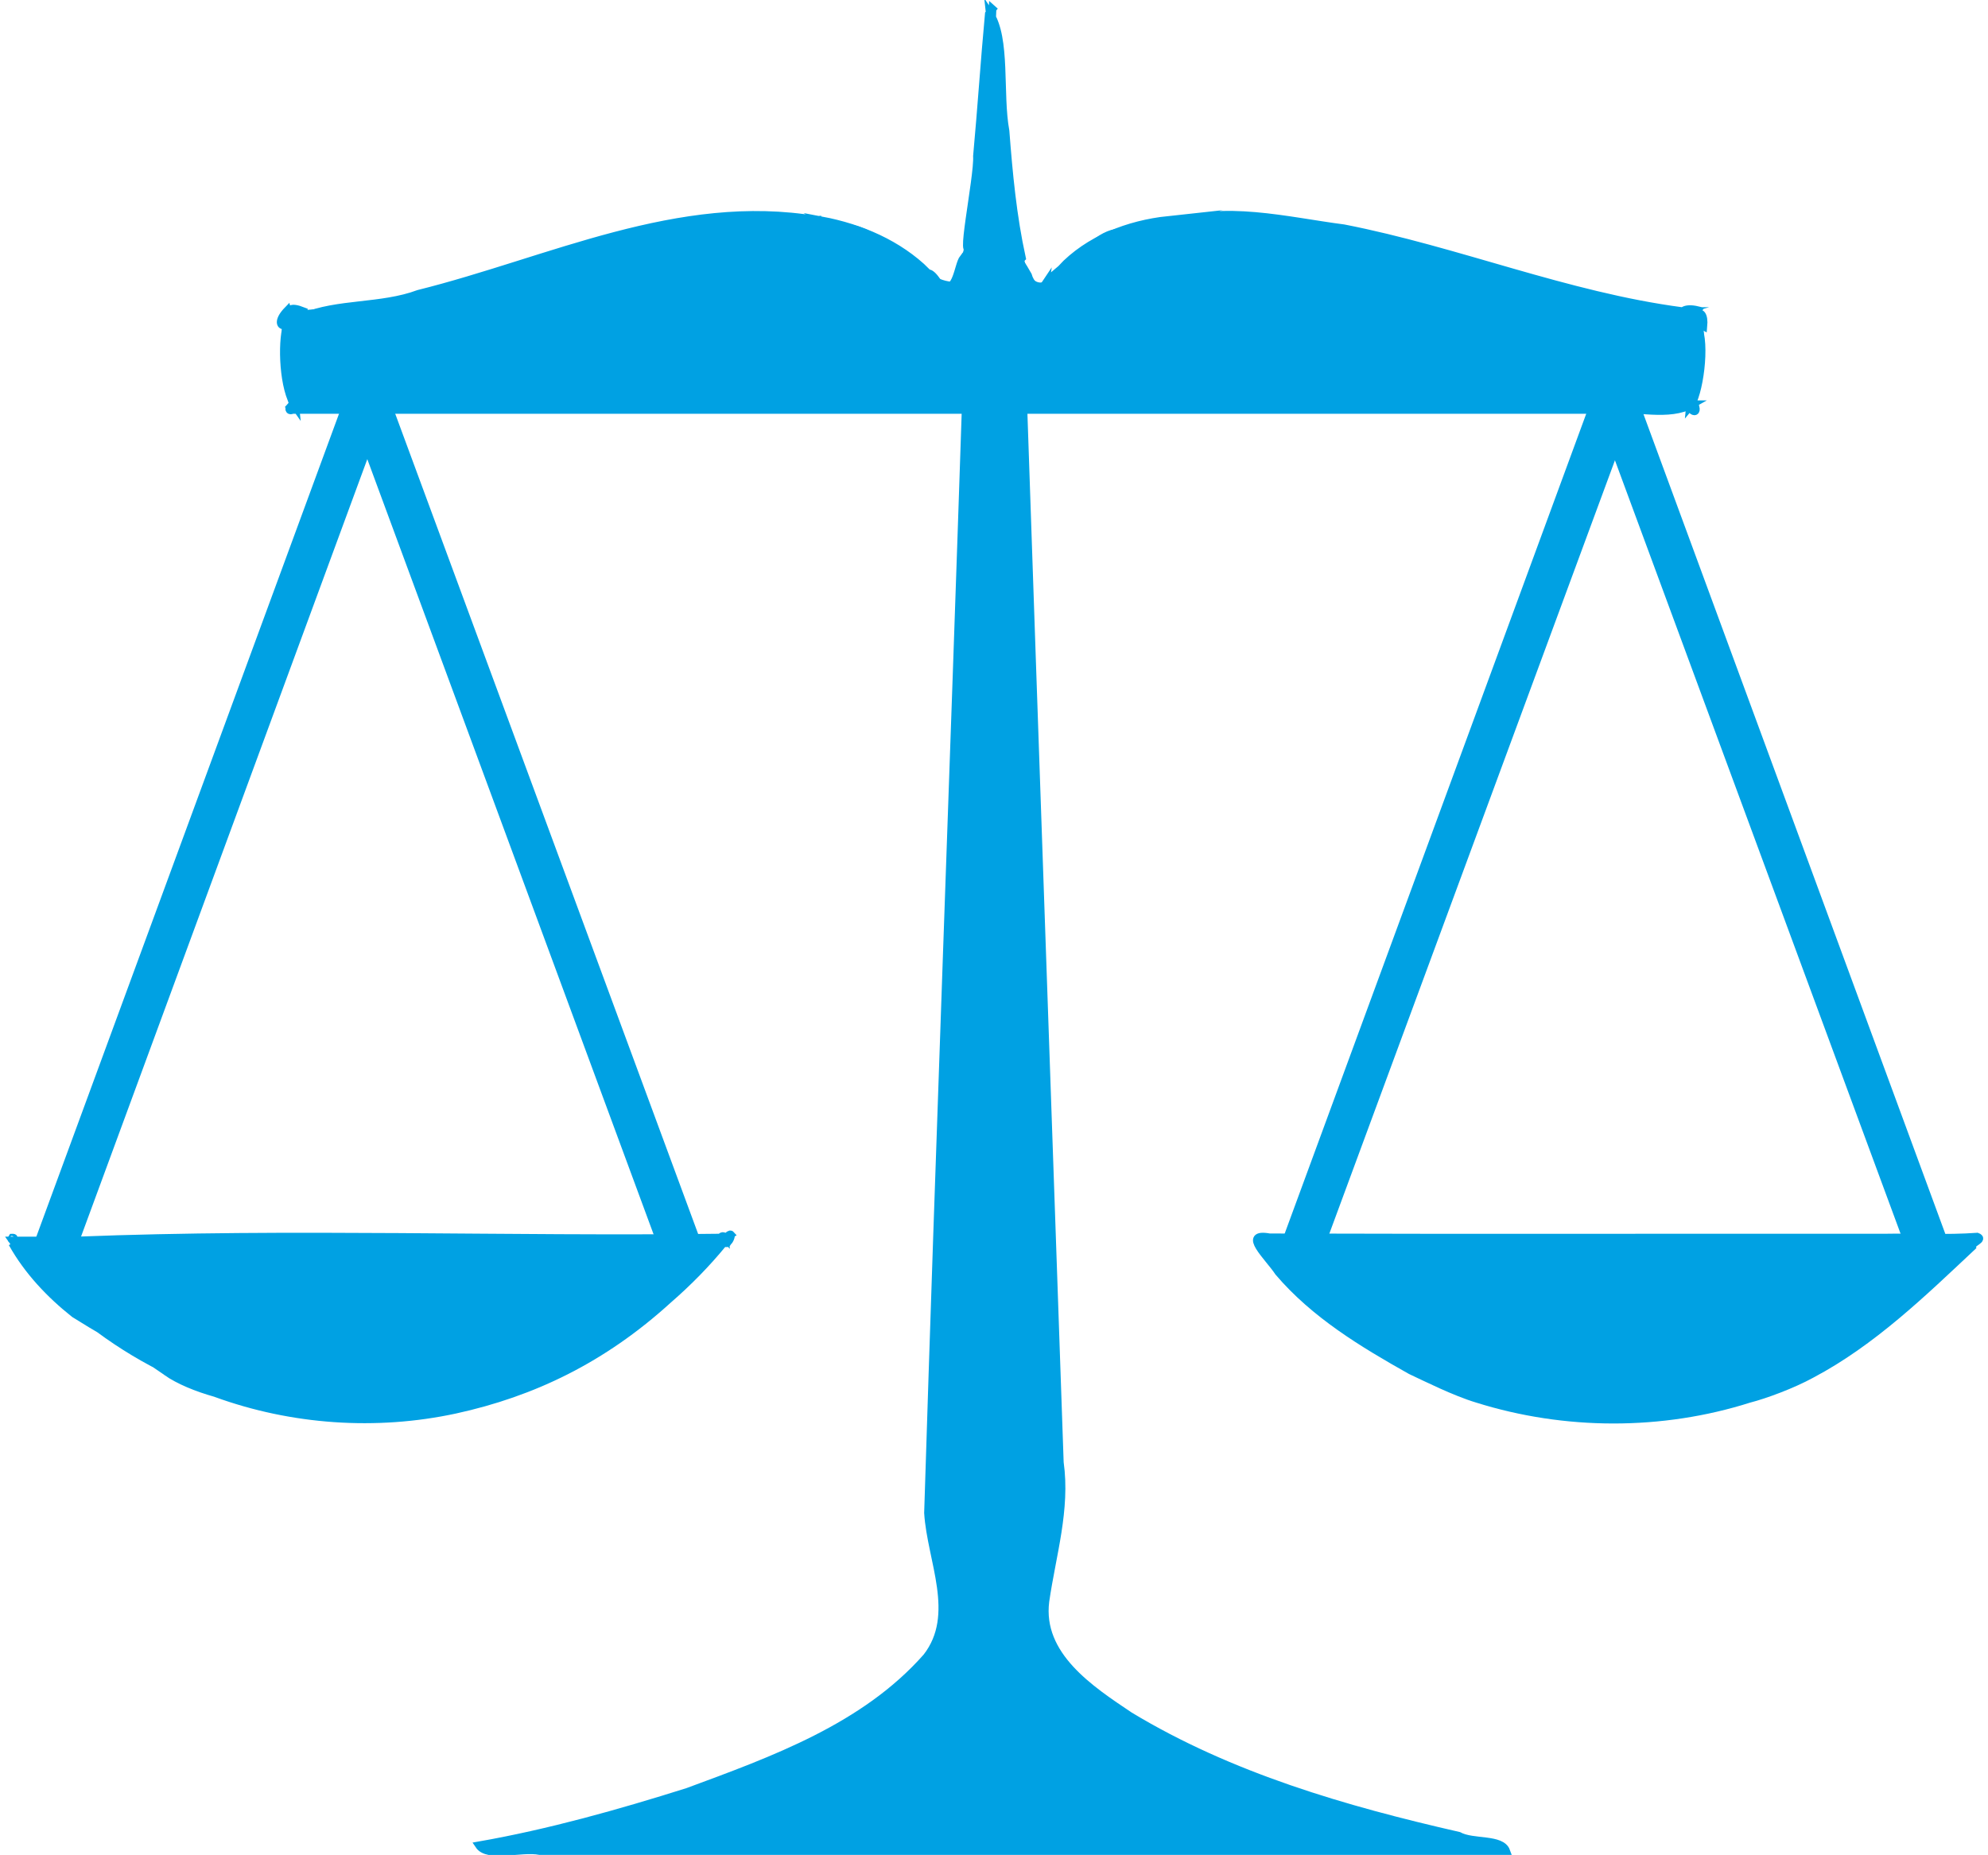 <?xml version="1.0" encoding="UTF-8" standalone="no"?>
<!-- Created with Inkscape (http://www.inkscape.org/) -->

<svg
   xmlns:dc="http://purl.org/dc/elements/1.1/"
   xmlns:cc="http://creativecommons.org/ns#"
   xmlns:rdf="http://www.w3.org/1999/02/22-rdf-syntax-ns#"
   xmlns:svg="http://www.w3.org/2000/svg"
   xmlns="http://www.w3.org/2000/svg"
   xmlns:sodipodi="http://sodipodi.sourceforge.net/DTD/sodipodi-0.dtd"
   xmlns:inkscape="http://www.inkscape.org/namespaces/inkscape"
   width="20.275mm"
   height="18.92mm"
   viewBox="0 0 71.839 67.04"
   id="svg31576"
   version="1.1"
   inkscape:version="0.91 r13725"
   sodipodi:docname="6.svg">
  <defs
     id="defs31578" />
  <sodipodi:namedview
     id="base"
     pagecolor="#ffffff"
     bordercolor="#666666"
     borderopacity="1.0"
     inkscape:pageopacity="0.0"
     inkscape:pageshadow="2"
     inkscape:zoom="6.2052565"
     inkscape:cx="52.238953"
     inkscape:cy="18.062928"
     inkscape:document-units="px"
     inkscape:current-layer="layer1"
     showgrid="false"
     fit-margin-top="0"
     fit-margin-left="0"
     fit-margin-right="0"
     fit-margin-bottom="0"
     inkscape:window-width="1920"
     inkscape:window-height="1029"
     inkscape:window-x="0"
     inkscape:window-y="25"
     inkscape:window-maximized="1" />
  <g
     inkscape:label="Layer 1"
     inkscape:groupmode="layer"
     id="layer1"
     transform="translate(-484.081,-355.985)">
    <path
       style="fill:#00a1e3;fill-opacity:1;fill-rule:nonzero;stroke:#00a1e3;stroke-width:0.27;stroke-linecap:butt;stroke-linejoin:miter;stroke-miterlimit:22.926;stroke-dasharray:none;stroke-opacity:1"
       d="m 26.41,44.615 c -0.02,-0.022 -0.072,-3e-5 -0.178,0.109 1.12e-4,0.009 0.002,0.01 0.002,0.018 -0.054,-0.07 -0.132,-0.115 -0.199,-0.018 -7.744,0.101 -15.497,-0.198 -23.234,0.105 l -2.363,0 c 0.024,0.035 0.052,0.067 0.076,0.102 -0.025,0.001 -0.051,0.003 -0.076,0.004 l 0.078,0 c 0.276,0.389 0.576,0.758 0.893,1.113 C 0.978,45.641 0.602,45.243 0.438,44.936 c 0.558,0.998 1.356,1.844 2.248,2.551 0.613,0.384 0.652,0.398 0.9,0.547 0.816,0.603 1.692,1.128 2.607,1.561 0.699,0.37 1.42,0.659 2.152,0.9 -0.186,-0.043 -0.37,-0.086 -0.547,-0.137 2.752,1.003 5.791,1.213 8.652,0.596 2.798,-0.611 5.335,-1.824 7.699,-3.977 0.719,-0.624 1.388,-1.304 1.99,-2.041 l 0.092,0 c 0.045,0.011 0.065,-0.012 0.066,-0.047 0.066,-0.024 0.151,-0.23 0.111,-0.273 z M 7.799,50.357 C 7.184,50.133 6.58,49.883 6,49.578 c 0.477,0.327 1.1,0.581 1.799,0.779 z M 0.438,44.725 c -0.122,0.184 0.196,-0.009 0,0 z"
       transform="translate(484.081,355.985)"
       id="path446"
       inkscape:connector-curvature="0"
       sodipodi:nodetypes="ccccccccccccccccccccccccccc" />
    <path
       d="m 486.041,401.063 12.012,-32.563 -12.012,32.563 z"
       style="fill:#00a1e3;fill-opacity:1;fill-rule:nonzero;stroke:#00a1e3;stroke-width:0.27;stroke-linecap:butt;stroke-linejoin:miter;stroke-miterlimit:22.926;stroke-dasharray:none;stroke-opacity:1"
       id="path452"
       inkscape:connector-curvature="0" />
    <path
       d="m 498.62,368.748 -11.976,32.528 -1.169,-0.425 11.976,-32.563 1.169,0.461 z m -13.146,32.102 11.976,-32.563 1.169,0.461 -11.976,32.528 -1.169,-0.425 z"
       style="fill:#00a1e3;fill-opacity:1;fill-rule:nonzero;stroke:#00a1e3;stroke-width:0.27;stroke-linecap:butt;stroke-linejoin:miter;stroke-miterlimit:22.926;stroke-dasharray:none;stroke-opacity:1"
       id="path454"
       inkscape:connector-curvature="0" />
    <path
       d="m 508.753,401.311 -11.976,-32.528 11.976,32.528 z"
       style="fill:#00a1e3;fill-opacity:1;fill-rule:nonzero;stroke:#00a1e3;stroke-width:0.27;stroke-linecap:butt;stroke-linejoin:miter;stroke-miterlimit:22.926;stroke-dasharray:none;stroke-opacity:1"
       id="path458"
       inkscape:connector-curvature="0" />
    <path
       d="m 497.344,368.571 12.012,32.528 -1.169,0.425 -12.012,-32.528 1.169,-0.425 z m 10.842,32.953 -12.012,-32.528 1.169,-0.425 12.012,32.528 -1.169,0.425 z"
       style="fill:#00a1e3;fill-opacity:1;fill-rule:nonzero;stroke:#00a1e3;stroke-width:0.27;stroke-linecap:butt;stroke-linejoin:miter;stroke-miterlimit:22.926;stroke-dasharray:none;stroke-opacity:1"
       id="path460"
       inkscape:connector-curvature="0" />
    <path
       style="fill:#00a1e3;fill-opacity:1;fill-rule:nonzero;stroke:#00a1e3;stroke-width:0.27;stroke-linecap:butt;stroke-linejoin:miter;stroke-miterlimit:22.926;stroke-dasharray:none;stroke-opacity:1"
       d="m 555.528,400.675 c -1.118,0.081 -2.254,0.013 -3.378,0.035 -7.396,-0.007 -14.797,0.014 -22.19,-0.01 -1.05,-0.191 -0.047,0.712 0.32,1.266 1.302,1.53 3.052,2.586 4.779,3.556 0.547,0.256 1.593,0.782 2.405,1.025 3.169,0.995 6.665,1.004 9.822,9.6e-4 0.597,-0.153 1.572,-0.517 2.255,-0.89 2.204,-1.166 4.006,-2.917 5.807,-4.607 -0.044,-0.148 0.458,-0.272 0.181,-0.376 z"
       id="path464"
       inkscape:connector-curvature="0" />
    <path
       d="m 531.112,401.063 12.012,-32.563 -12.012,32.563 z"
       style="fill:#00a1e3;fill-opacity:1;fill-rule:nonzero;stroke:#00a1e3;stroke-width:0.27;stroke-linecap:butt;stroke-linejoin:miter;stroke-miterlimit:22.926;stroke-dasharray:none;stroke-opacity:1"
       id="path470"
       inkscape:connector-curvature="0" />
    <path
       d="m 543.726,368.748 -12.012,32.528 -1.169,-0.425 11.976,-32.563 1.205,0.461 z m -13.181,32.102 11.976,-32.563 1.205,0.461 -12.012,32.528 -1.169,-0.425 z"
       style="fill:#00a1e3;fill-opacity:1;fill-rule:nonzero;stroke:#00a1e3;stroke-width:0.27;stroke-linecap:butt;stroke-linejoin:miter;stroke-miterlimit:22.926;stroke-dasharray:none;stroke-opacity:1"
       id="path472"
       inkscape:connector-curvature="0" />
    <path
       d="m 553.824,401.311 -11.976,-32.528 11.976,32.528 z"
       style="fill:#00a1e3;fill-opacity:1;fill-rule:nonzero;stroke:#00a1e3;stroke-width:0.27;stroke-linecap:butt;stroke-linejoin:miter;stroke-miterlimit:22.926;stroke-dasharray:none;stroke-opacity:1"
       id="path476"
       inkscape:connector-curvature="0" />
    <path
       d="m 542.45,368.571 11.976,32.528 -1.169,0.425 -12.012,-32.528 1.205,-0.425 z m 10.807,32.953 -12.012,-32.528 1.205,-0.425 11.976,32.528 -1.169,0.425 z"
       style="fill:#00a1e3;fill-opacity:1;fill-rule:nonzero;stroke:#00a1e3;stroke-width:0.27;stroke-linecap:butt;stroke-linejoin:miter;stroke-miterlimit:22.926;stroke-dasharray:none;stroke-opacity:1"
       id="path478"
       inkscape:connector-curvature="0" />
    <path
       style="fill:#00a1e3;fill-opacity:1;fill-rule:nonzero;stroke:#00a1e3;stroke-width:0.27;stroke-linecap:butt;stroke-linejoin:miter;stroke-miterlimit:22.926;stroke-dasharray:none;stroke-opacity:1"
       d="m 518.993,370.165 c -0.447,13.5 -0.959,26.999 -1.381,40.5 0.106,1.711 1.139,3.676 -0.048,5.203 -2.238,2.54 -5.544,3.729 -8.639,4.872 -2.475,0.779 -4.993,1.489 -7.542,1.936 0.322,0.484 1.532,0.08 2.205,0.213 11.643,0 23.286,0 34.929,0 -0.176,-0.487 -1.213,-0.281 -1.722,-0.562 -4.112,-0.937 -8.253,-2.136 -11.887,-4.332 -1.418,-0.949 -3.297,-2.179 -3.046,-4.14 0.241,-1.67 0.761,-3.307 0.521,-5.017 -0.444,-12.891 -0.898,-25.781 -1.336,-38.672 -0.686,0 -1.371,0 -2.057,0 z"
       id="path482"
       inkscape:connector-curvature="0" />
    <path
       style="fill:#00a1e3;fill-opacity:1;fill-rule:nonzero;stroke:#00a1e3;stroke-width:0.27;stroke-linecap:butt;stroke-linejoin:miter;stroke-miterlimit:22.926;stroke-dasharray:none;stroke-opacity:1"
       d="M 35.877 0.723 C 35.76 0.71 35.65 2.877 35.586 3.537 C 35.273 5.79 35.494 8.224 34.502 10.318 C 33.185 10.37 32.018 8.203 30.326 8.203 C 25.186 6.917 20.219 9.426 15.336 10.66 C 13.722 11.133 11.942 11.286 10.342 11.387 C 10.246 12.478 10.515 13.607 10.57 14.713 L 61.168 14.713 L 61.17 14.713 L 61.258 13.793 C 61.243 12.972 61.644 12.046 61.275 11.311 C 58.956 11.272 56.661 10.455 54.408 9.869 C 49.962 8.626 45.188 7.051 40.584 8.404 C 39.148 8.246 37.93 11.519 37.012 9.891 C 36.199 7.216 36.297 4.359 35.994 1.598 C 35.956 0.972 35.916 0.727 35.877 0.723 z "
       transform="translate(484.081,355.985)"
       id="path488" />
    <path
       style="fill:#00a1e3;fill-opacity:1;fill-rule:nonzero;stroke:#00a1e3;stroke-width:0.27;stroke-linecap:butt;stroke-linejoin:miter;stroke-miterlimit:22.926;stroke-dasharray:none;stroke-opacity:1"
       d="m 494.651,370.591 c 16.866,0 33.732,0 50.598,0 -0.869,0.492 -2.05,0.092 -3.06,0.213 -15.846,0 -31.692,0 -47.539,0 l -0.095,-0.107 0.095,-0.105 0,0 z m 0,0.213 c -0.232,0.11 -0.075,-0.32 0,0 z m -0.213,-3.047 c 0.106,0.98 0.213,1.961 0.319,2.941 -0.452,-0.637 -0.511,-2.302 -0.319,-2.941 z m 0.035,-0.567 c 0.238,0.793 -0.675,0.696 0,0 z m 0.106,0.177 0.035,-0.035 -0.035,0.035 z m 0.461,-0.142 c -0.181,0.626 -0.972,-0.383 0,0 z m 18.567,-3.295 c -1.926,0.149 -4.087,-0.117 -6.051,0.481 -4.184,0.943 -8.17,2.894 -12.516,3.027 1.219,-0.521 2.828,-0.341 4.162,-0.839 4.729,-1.178 9.407,-3.524 14.405,-2.668 z m 3.969,1.878 c -0.889,-0.566 -3.338,-1.569 -3.793,-1.86 1.398,0.265 2.765,0.847 3.793,1.86 z m 0.425,0.425 c -0.645,0.401 -0.627,-1.026 0,0 z m 0.886,-0.921 c 0.72,0.671 -1.128,1.753 -0.78,0.993 0.545,0.332 0.583,-0.741 0.78,-0.993 z m 0.177,0.035 0,0.035 0,-0.035 z m 0.886,-9.036 c -0.09,2.806 -0.353,5.642 -0.737,8.436 -0.545,1.168 0.214,-2.352 0.168,-3.121 0.158,-1.711 0.269,-3.426 0.428,-5.137 l 0.142,-0.177 2e-5,0 z m 1.063,9 c -0.78,-1.188 -0.548,-3.023 -0.799,-4.484 -0.117,-1.459 -0.204,-2.92 -0.37,-4.375 0.624,0.922 0.328,2.93 0.576,4.263 0.118,1.54 0.262,3.084 0.594,4.595 z m -0.212,0.035 0,0.035 0,-0.035 z m 1.063,0.886 c -0.23,1.545 -1.604,-2.042 -0.631,-0.298 0.068,0.268 0.375,0.686 0.631,0.298 z m 0.425,-0.425 c 0.318,0.588 -0.989,0.802 0,0 z m 4.004,-1.878 c -1.153,0.284 -3.318,1.487 -3.877,1.768 1,-1.066 2.444,-1.614 3.877,-1.768 z m 18.567,3.295 c -1.293,0.362 -2.81,-0.434 -4.164,-0.648 -4.688,-1.248 -9.43,-3.058 -14.368,-2.47 1.908,-0.759 4.283,-0.135 6.313,0.125 4.119,0.805 8.046,2.442 12.218,2.993 z m 0.567,-0.035 c -0.596,0.672 -0.935,-0.221 0,0 z m -0.106,0.177 -0.098,-0.066 0.098,0.066 z m 0.319,0.425 c -0.643,-0.313 0.087,-0.911 0,0 z m -0.496,2.905 c 0.095,-0.98 0.189,-1.961 0.283,-2.941 0.325,0.651 0.061,2.535 -0.283,2.941 z m 0.213,0 c 0.089,0.386 -0.416,-0.052 0,0 z m -0.071,-0.106 -0.113,0.173 0.113,-0.173 z m -0.035,0 0.035,0 -0.035,0 z"
       id="path490"
       inkscape:connector-curvature="0" />
  </g>
</svg>
